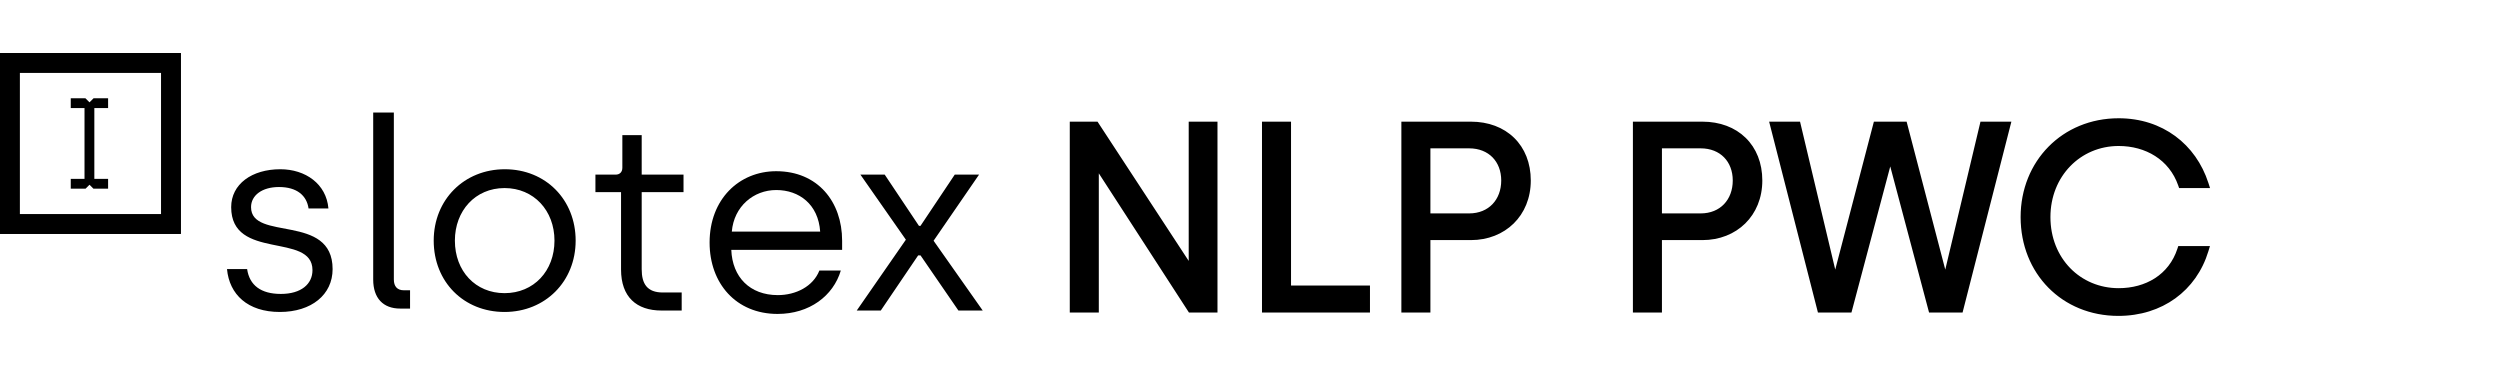 <svg width="1272" height="191" viewBox="0 0 1272 191" fill="none" xmlns="http://www.w3.org/2000/svg">
<path d="M546.3 157H557.073V82.653H557.871L606.017 157H617.455V63.9H606.815V138.247H606.017L557.339 63.9H546.3V157ZM644.102 157H695.041V147.291H654.875V63.9H644.102V157ZM715.018 157H725.791V120.159H748.401C764.76 120.159 776.863 108.588 776.863 91.83C776.863 74.939 765.292 63.9 748.401 63.9H715.018V157ZM725.791 110.583V73.476H747.47C758.642 73.476 765.824 81.19 765.824 91.83C765.824 102.603 758.642 110.583 747.47 110.583H725.791ZM832.821 157H843.594V120.159H866.204C882.563 120.159 894.666 108.588 894.666 91.83C894.666 74.939 883.095 63.9 866.204 63.9H832.821V157ZM843.594 110.583V73.476H865.273C876.445 73.476 883.627 81.19 883.627 91.83C883.627 102.603 876.445 110.583 865.273 110.583H843.594ZM926.516 157H940.481L961.362 78.397H962.16L983.041 157H997.006L1020.81 63.9H1009.24L990.223 143.833H989.425L968.544 63.9H954.978L934.097 143.833H933.299L914.28 63.9H902.709L926.516 157ZM1077.83 158.729C1099.25 158.729 1115.87 146.493 1121.72 127.208H1109.75C1105.1 141.439 1092.33 148.621 1077.97 148.621C1057.35 148.621 1041.26 132.528 1041.26 110.45C1041.26 88.638 1057.35 72.279 1077.97 72.279C1092.33 72.279 1105.23 79.594 1110.15 93.692H1121.72C1115.61 74.806 1099.38 62.171 1077.97 62.171C1050.44 62.171 1030.09 83.052 1030.09 110.45C1030.09 138.114 1050.3 158.729 1077.83 158.729Z" fill="black"/>
<path d="M546.3 157H544.3V159H546.3V157ZM557.073 157V159H559.073V157H557.073ZM557.073 82.653V80.653H555.073V82.653H557.073ZM557.871 82.653L559.55 81.566L558.959 80.653H557.871V82.653ZM606.017 157L604.338 158.087L604.929 159H606.017V157ZM617.455 157V159H619.455V157H617.455ZM617.455 63.9H619.455V61.9H617.455V63.9ZM606.815 63.9V61.9H604.815V63.9H606.815ZM606.815 138.247V140.247H608.815V138.247H606.815ZM606.017 138.247L604.344 139.343L604.936 140.247H606.017V138.247ZM557.339 63.9L559.012 62.804L558.42 61.9H557.339V63.9ZM546.3 63.9V61.9H544.3V63.9H546.3ZM546.3 159H557.073V155H546.3V159ZM559.073 157V82.653H555.073V157H559.073ZM557.073 84.653H557.871V80.653H557.073V84.653ZM556.192 83.74L604.338 158.087L607.696 155.913L559.55 81.566L556.192 83.74ZM606.017 159H617.455V155H606.017V159ZM619.455 157V63.9H615.455V157H619.455ZM617.455 61.9H606.815V65.9H617.455V61.9ZM604.815 63.9V138.247H608.815V63.9H604.815ZM606.815 136.247H606.017V140.247H606.815V136.247ZM607.69 137.151L559.012 62.804L555.666 64.996L604.344 139.343L607.69 137.151ZM557.339 61.9H546.3V65.9H557.339V61.9ZM544.3 63.9V157H548.3V63.9H544.3ZM644.102 157H642.102V159H644.102V157ZM695.041 157V159H697.041V157H695.041ZM695.041 147.291H697.041V145.291H695.041V147.291ZM654.875 147.291H652.875V149.291H654.875V147.291ZM654.875 63.9H656.875V61.9H654.875V63.9ZM644.102 63.9V61.9H642.102V63.9H644.102ZM644.102 159H695.041V155H644.102V159ZM697.041 157V147.291H693.041V157H697.041ZM695.041 145.291H654.875V149.291H695.041V145.291ZM656.875 147.291V63.9H652.875V147.291H656.875ZM654.875 61.9H644.102V65.9H654.875V61.9ZM642.102 63.9V157H646.102V63.9H642.102ZM715.018 157H713.018V159H715.018V157ZM725.791 157V159H727.791V157H725.791ZM725.791 120.159V118.159H723.791V120.159H725.791ZM715.018 63.9V61.9H713.018V63.9H715.018ZM725.791 110.583H723.791V112.583H725.791V110.583ZM725.791 73.476V71.476H723.791V73.476H725.791ZM715.018 159H725.791V155H715.018V159ZM727.791 157V120.159H723.791V157H727.791ZM725.791 122.159H748.401V118.159H725.791V122.159ZM748.401 122.159C765.833 122.159 778.863 109.724 778.863 91.83H774.863C774.863 107.452 763.687 118.159 748.401 118.159V122.159ZM778.863 91.83C778.863 82.913 775.798 75.39 770.361 70.098C764.93 64.811 757.288 61.9 748.401 61.9V65.9C756.405 65.9 762.994 68.508 767.571 72.964C772.142 77.414 774.863 83.856 774.863 91.83H778.863ZM748.401 61.9H715.018V65.9H748.401V61.9ZM713.018 63.9V157H717.018V63.9H713.018ZM727.791 110.583V73.476H723.791V110.583H727.791ZM725.791 75.476H747.47V71.476H725.791V75.476ZM747.47 75.476C752.579 75.476 756.632 77.23 759.408 80.063C762.189 82.902 763.824 86.966 763.824 91.83H767.824C767.824 86.054 765.868 80.941 762.265 77.263C758.656 73.579 753.532 71.476 747.47 71.476V75.476ZM763.824 91.83C763.824 96.769 762.183 100.941 759.39 103.865C756.608 106.778 752.558 108.583 747.47 108.583V112.583C753.553 112.583 758.681 110.398 762.283 106.628C765.874 102.868 767.824 97.664 767.824 91.83H763.824ZM747.47 108.583H725.791V112.583H747.47V108.583ZM832.821 157H830.821V159H832.821V157ZM843.594 157V159H845.594V157H843.594ZM843.594 120.159V118.159H841.594V120.159H843.594ZM832.821 63.9V61.9H830.821V63.9H832.821ZM843.594 110.583H841.594V112.583H843.594V110.583ZM843.594 73.476V71.476H841.594V73.476H843.594ZM832.821 159H843.594V155H832.821V159ZM845.594 157V120.159H841.594V157H845.594ZM843.594 122.159H866.204V118.159H843.594V122.159ZM866.204 122.159C883.637 122.159 896.666 109.724 896.666 91.83H892.666C892.666 107.452 881.49 118.159 866.204 118.159V122.159ZM896.666 91.83C896.666 82.913 893.602 75.39 888.165 70.098C882.734 64.811 875.091 61.9 866.204 61.9V65.9C874.209 65.9 880.797 68.508 885.375 72.964C889.946 77.414 892.666 83.856 892.666 91.83H896.666ZM866.204 61.9H832.821V65.9H866.204V61.9ZM830.821 63.9V157H834.821V63.9H830.821ZM845.594 110.583V73.476H841.594V110.583H845.594ZM843.594 75.476H865.273V71.476H843.594V75.476ZM865.273 75.476C870.383 75.476 874.436 77.23 877.211 80.063C879.993 82.902 881.628 86.966 881.628 91.83H885.628C885.628 86.054 883.671 80.941 880.069 77.263C876.46 73.579 871.336 71.476 865.273 71.476V75.476ZM881.628 91.83C881.628 96.769 879.986 100.941 877.194 103.865C874.411 106.778 870.362 108.583 865.273 108.583V112.583C871.357 112.583 876.484 110.398 880.086 106.628C883.678 102.868 885.628 97.664 885.628 91.83H881.628ZM865.273 108.583H843.594V112.583H865.273V108.583ZM926.516 157L924.578 157.495L924.963 159H926.516V157ZM940.481 157V159H942.019L942.414 157.513L940.481 157ZM961.362 78.397V76.397H959.824L959.429 77.883L961.362 78.397ZM962.16 78.397L964.093 77.883L963.698 76.397H962.16V78.397ZM983.041 157L981.108 157.513L981.503 159H983.041V157ZM997.006 157V159H998.559L998.943 157.495L997.006 157ZM1020.81 63.9L1022.75 64.395L1023.39 61.9H1020.81V63.9ZM1009.24 63.9V61.9H1007.66L1007.3 63.437L1009.24 63.9ZM990.223 143.833V145.833H991.803L992.169 144.296L990.223 143.833ZM989.425 143.833L987.49 144.339L987.88 145.833H989.425V143.833ZM968.544 63.9L970.479 63.395L970.089 61.9H968.544V63.9ZM954.978 63.9V61.9H953.433L953.043 63.395L954.978 63.9ZM934.097 143.833V145.833H935.641L936.032 144.339L934.097 143.833ZM933.299 143.833L931.353 144.296L931.719 145.833H933.299V143.833ZM914.28 63.9L916.226 63.437L915.86 61.9H914.28V63.9ZM902.709 63.9V61.9H900.133L900.771 64.395L902.709 63.9ZM926.516 159H940.481V155H926.516V159ZM942.414 157.513L963.295 78.91L959.429 77.883L938.548 156.487L942.414 157.513ZM961.362 80.397H962.16V76.397H961.362V80.397ZM960.227 78.91L981.108 157.513L984.974 156.487L964.093 77.883L960.227 78.91ZM983.041 159H997.006V155H983.041V159ZM998.943 157.495L1022.75 64.395L1018.88 63.404L995.068 156.505L998.943 157.495ZM1020.81 61.9H1009.24V65.9H1020.81V61.9ZM1007.3 63.437L988.277 143.37L992.169 144.296L1011.19 64.363L1007.3 63.437ZM990.223 141.833H989.425V145.833H990.223V141.833ZM991.36 143.327L970.479 63.395L966.609 64.406L987.49 144.339L991.36 143.327ZM968.544 61.9H954.978V65.9H968.544V61.9ZM953.043 63.395L932.162 143.327L936.032 144.339L956.913 64.406L953.043 63.395ZM934.097 141.833H933.299V145.833H934.097V141.833ZM935.245 143.37L916.226 63.437L912.334 64.363L931.353 144.296L935.245 143.37ZM914.28 61.9H902.709V65.9H914.28V61.9ZM900.771 64.395L924.578 157.495L928.453 156.505L904.646 63.404L900.771 64.395ZM1121.72 127.208L1123.64 127.789L1124.42 125.208H1121.72V127.208ZM1109.75 127.208V125.208H1108.3L1107.85 126.586L1109.75 127.208ZM1110.15 93.692L1108.27 94.351L1108.73 95.692H1110.15V93.692ZM1121.72 93.692V95.692H1124.47L1123.63 93.076L1121.72 93.692ZM1077.83 160.729C1100.09 160.729 1117.52 147.955 1123.64 127.789L1119.81 126.627C1114.23 145.031 1098.41 156.729 1077.83 156.729V160.729ZM1121.72 125.208H1109.75V129.208H1121.72V125.208ZM1107.85 126.586C1103.52 139.824 1091.66 146.621 1077.97 146.621V150.621C1093 150.621 1106.68 143.054 1111.66 127.83L1107.85 126.586ZM1077.97 146.621C1058.51 146.621 1043.26 131.475 1043.26 110.45H1039.26C1039.26 133.581 1056.2 150.621 1077.97 150.621V146.621ZM1043.26 110.45C1043.26 89.681 1058.52 74.279 1077.97 74.279V70.279C1056.19 70.279 1039.26 87.595 1039.26 110.45H1043.26ZM1077.97 74.279C1091.65 74.279 1103.68 81.206 1108.27 94.351L1112.04 93.033C1106.79 77.983 1093.01 70.279 1077.97 70.279V74.279ZM1110.15 95.692H1121.72V91.692H1110.15V95.692ZM1123.63 93.076C1117.25 73.383 1100.27 60.171 1077.97 60.171V64.171C1098.49 64.171 1113.97 76.229 1119.82 94.308L1123.63 93.076ZM1077.97 60.171C1049.31 60.171 1028.09 81.973 1028.09 110.45H1032.09C1032.09 84.131 1051.57 64.171 1077.97 64.171V60.171ZM1028.09 110.45C1028.09 139.193 1049.17 160.729 1077.83 160.729V156.729C1051.43 156.729 1032.09 137.035 1032.09 110.45H1028.09Z" fill="black"/>
<path d="M336.602 158H346.843V148.823H337.267C329.287 148.823 326.494 144.434 326.494 136.986V97.751H347.774V88.84H326.494V68.757H316.652V85.382C316.652 87.643 315.189 88.84 313.327 88.84H302.953V97.751H315.987V137.119C315.987 151.084 323.834 158 336.602 158ZM395.622 159.729C411.848 159.729 423.951 150.552 427.808 137.651H416.902C413.71 145.764 404.932 150.153 395.755 150.153C381.524 150.153 372.613 140.976 372.081 127.144H428.473V122.489C428.473 102.539 415.971 87.111 394.957 87.111C376.071 87.111 361.042 101.342 361.042 123.42C361.042 144.168 374.475 159.729 395.622 159.729ZM372.347 117.834C373.411 105.066 383.386 96.687 394.957 96.687C406.661 96.687 416.37 104.002 417.301 117.834H372.347ZM435.906 158H448.142L467.161 129.937H468.358L487.643 158H500.012L475.008 122.489L498.15 88.84H485.781L468.358 114.908H467.56L450.137 88.84H437.768L460.91 121.957L435.906 158Z" fill="black"/>
<path d="M142.363 158.729C158.456 158.729 169.229 149.951 169.229 136.917C169.229 108.322 127.733 122.952 127.733 105.396C127.733 99.411 133.319 95.155 141.964 95.155C151.141 95.155 156.062 99.544 156.993 106.061H167.101C166.037 93.559 155.397 86.111 142.629 86.111C128.132 86.111 117.625 93.692 117.625 105.396C117.625 132.794 158.988 118.031 158.988 137.449C158.988 144.498 153.269 149.552 142.895 149.552C132.787 149.552 126.935 145.163 125.738 136.917H115.497C116.694 149.818 126.004 158.729 142.363 158.729ZM203.582 157H208.636V147.69H205.444C202.119 147.69 200.39 145.695 200.39 142.237V57.25H189.883V142.237C189.883 151.68 194.937 157 203.582 157ZM256.714 158.729C277.462 158.729 292.89 143.168 292.89 122.42C292.89 101.672 277.728 86.111 256.847 86.111C236.232 86.111 220.671 101.539 220.671 122.42C220.671 143.434 235.966 158.729 256.714 158.729ZM256.714 149.153C241.951 149.153 231.444 137.981 231.444 122.42C231.444 107.258 241.818 95.687 256.714 95.687C271.61 95.687 282.117 107.125 282.117 122.42C282.117 137.848 271.61 149.153 256.714 149.153Z" fill="black"/>
<rect x="5" y="32" width="82" height="82" stroke="black" stroke-width="10"/>
<rect x="5" y="32" width="82" height="82" stroke="black" stroke-width="10"/>
<path fill-rule="evenodd" clip-rule="evenodd" d="M43 50H43.465L45.535 52.071L47.607 50H48H55V55H48V91H55V96H48H47.535L45.535 94L43.535 96H43H36V91H43V55H36V50H43Z" fill="black"/>
</svg>
